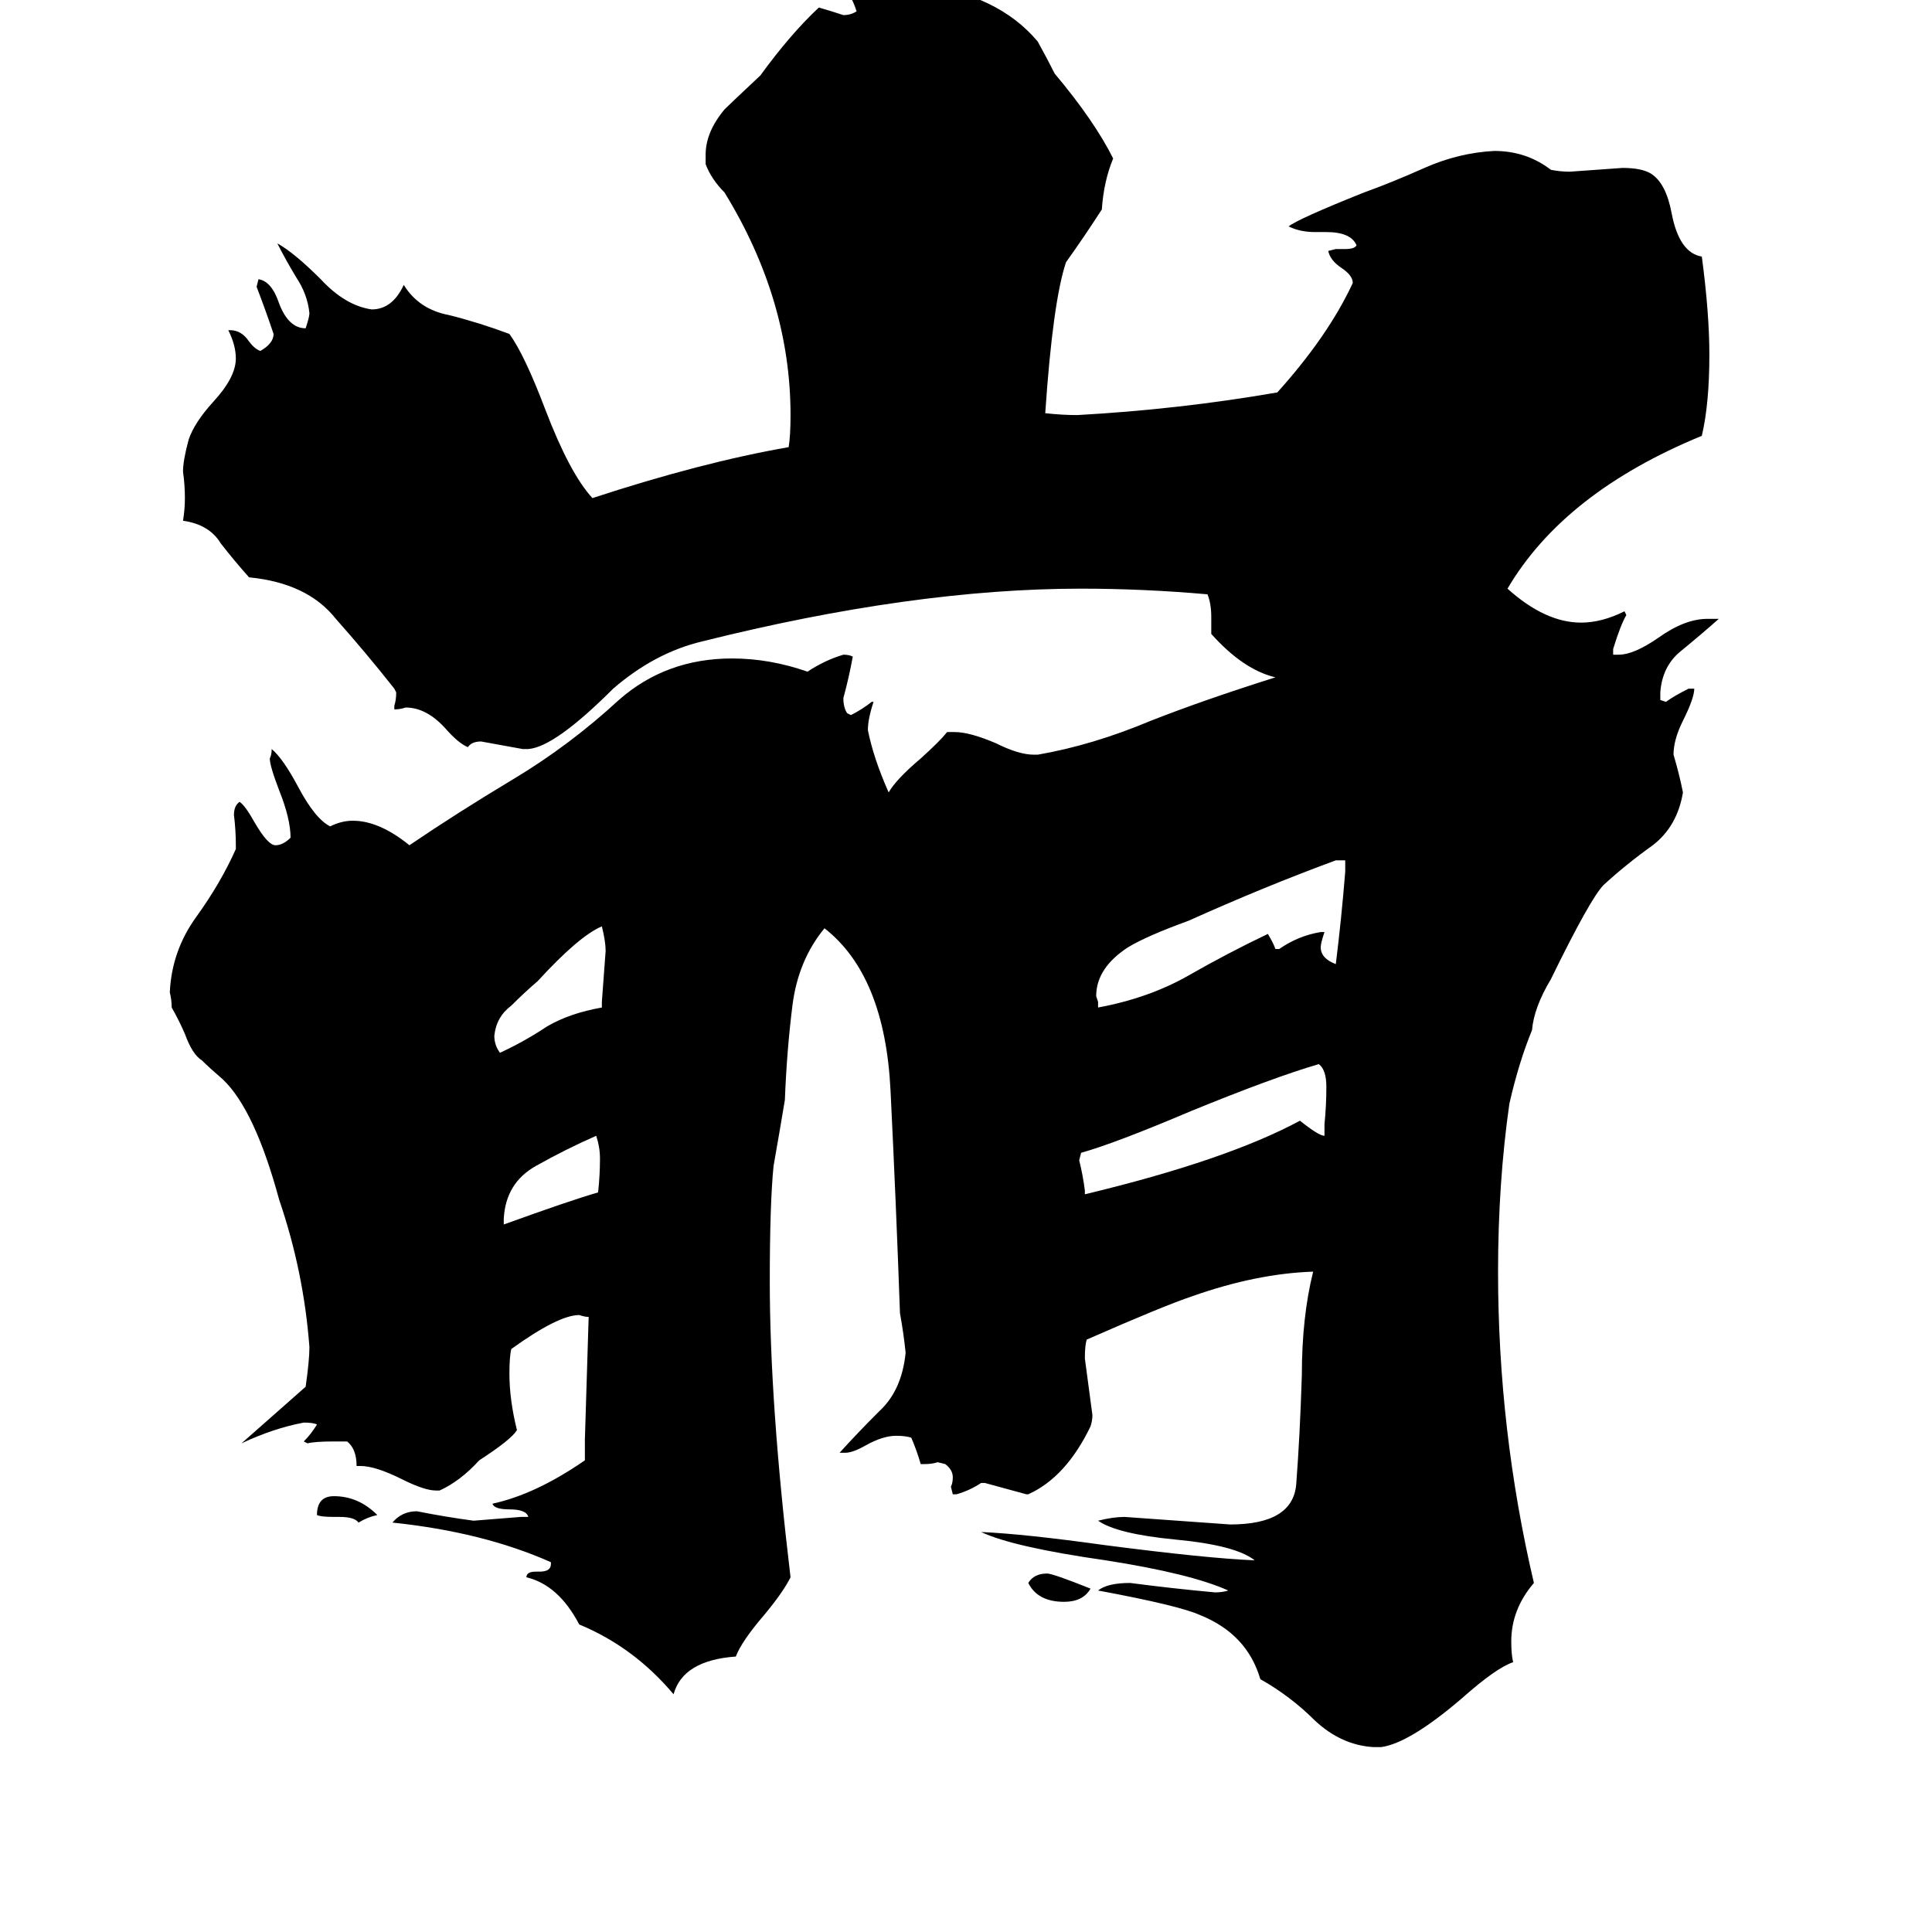 <svg xmlns="http://www.w3.org/2000/svg" viewBox="0 -800 1024 1024">
	<path fill="#000000" d="M180 4H177Q170 4 168 3Q168 -7 177 -7Q190 -7 200 3Q195 4 190 7Q188 4 180 4ZM578 42Q574 49 564 49Q550 49 545 39Q548 34 555 34Q558 34 578 42ZM267 -154V-151Q303 -164 317 -168Q318 -177 318 -186Q318 -192 316 -198Q300 -191 284 -182Q268 -173 267 -154ZM319 -266V-269Q320 -282 321 -296Q321 -301 319 -309Q307 -304 285 -280Q278 -274 271 -267Q263 -261 262 -251Q262 -246 265 -242Q278 -248 290 -256Q302 -263 319 -266ZM702 -198V-204Q703 -214 703 -224Q703 -233 699 -236Q675 -229 631 -211Q591 -194 573 -189L572 -185Q574 -177 575 -169V-167Q650 -185 689 -206Q699 -198 702 -198ZM700 -306H702Q700 -300 700 -298Q700 -292 708 -289Q711 -313 713 -338V-344H708Q670 -330 630 -312Q608 -304 598 -298Q581 -287 581 -272L582 -269V-266Q609 -271 630 -283Q651 -295 672 -305Q675 -300 676 -297H678Q688 -304 700 -306ZM732 126H728Q711 125 697 112Q684 99 668 90Q661 66 636 56Q625 51 582 43Q587 39 599 39Q622 42 644 44Q648 44 651 43Q631 34 586 27Q537 20 520 12Q543 13 586 19Q640 26 665 27Q655 19 623 16Q592 13 582 6Q590 4 596 4Q624 6 652 8Q685 8 687 -13Q689 -39 690 -71Q690 -102 696 -126Q666 -125 632 -113Q617 -108 576 -90Q575 -87 575 -80Q577 -65 579 -50Q579 -47 578 -44Q565 -17 545 -8H544Q533 -11 522 -14H520Q514 -10 507 -8H505L504 -12Q505 -14 505 -17Q505 -21 501 -24L497 -25Q494 -24 490 -24H488Q486 -31 483 -38Q480 -39 475 -39Q468 -39 459 -34Q452 -30 448 -30H445Q454 -40 466 -52Q478 -63 480 -83Q479 -93 477 -104Q475 -161 472 -222Q469 -283 437 -308Q423 -291 420 -267Q417 -243 416 -217Q413 -199 410 -182Q408 -162 408 -121Q408 -56 419 36Q415 44 405 56Q393 70 390 78Q362 80 357 98Q336 73 307 61Q296 40 279 36Q279 33 284 33H286Q292 33 292 29V28Q256 12 208 7Q213 1 221 1Q236 4 251 6Q264 5 276 4H280Q279 0 270 0Q262 0 261 -3Q284 -8 310 -26V-37Q311 -69 312 -102Q310 -102 307 -103Q296 -103 271 -85Q270 -81 270 -72Q270 -58 274 -42Q271 -37 254 -26Q244 -15 233 -10H231Q225 -10 213 -16Q199 -23 191 -23H189Q189 -32 184 -36H177Q167 -36 163 -35L161 -36Q165 -40 168 -45Q166 -46 161 -46Q145 -43 128 -35Q145 -50 162 -65Q164 -79 164 -86Q161 -126 148 -164Q135 -212 118 -228Q111 -234 107 -238Q102 -241 98 -252Q95 -259 91 -266Q91 -270 90 -274Q91 -296 104 -314Q117 -332 125 -350V-352Q125 -360 124 -368Q124 -373 127 -375Q130 -373 135 -364Q142 -352 146 -352Q150 -352 154 -356Q154 -366 148 -381Q143 -394 143 -398Q144 -400 144 -403Q150 -398 158 -383Q167 -366 175 -362Q181 -365 187 -365Q201 -365 217 -352Q242 -369 272 -387Q302 -405 328 -429Q353 -451 388 -451Q408 -451 428 -444Q437 -450 447 -453Q450 -453 452 -452Q450 -441 447 -430Q447 -425 449 -422L451 -421Q457 -424 462 -428H463Q460 -419 460 -413Q463 -398 471 -380Q475 -387 488 -398Q498 -407 502 -412H506Q514 -412 528 -406Q540 -400 548 -400H550Q579 -405 610 -418Q638 -429 676 -441Q659 -445 642 -464V-473Q642 -480 640 -485Q606 -488 573 -488Q484 -488 372 -460Q347 -454 325 -435Q294 -404 280 -403H277Q266 -405 255 -407Q250 -407 248 -404Q243 -406 236 -414Q226 -425 215 -425Q212 -424 209 -424V-426Q210 -429 210 -433L209 -435Q194 -454 178 -472Q163 -491 132 -494Q124 -503 117 -512Q111 -522 97 -524Q98 -530 98 -536Q98 -543 97 -550Q97 -556 100 -567Q103 -576 113 -587Q125 -600 125 -610Q125 -617 121 -625H122Q128 -625 132 -619Q135 -615 138 -614Q145 -618 145 -623Q141 -635 136 -648L137 -652Q144 -651 148 -639Q153 -626 162 -626Q164 -632 164 -634Q163 -644 157 -653Q151 -663 147 -671Q156 -666 170 -652Q183 -638 197 -636Q208 -636 214 -649Q222 -636 238 -633Q254 -629 270 -623Q278 -612 289 -583Q302 -549 314 -536Q372 -555 418 -563Q419 -569 419 -580Q419 -641 384 -698Q377 -705 374 -713V-718Q374 -730 384 -742Q387 -745 403 -760Q419 -782 434 -796Q441 -794 447 -792Q451 -792 454 -794Q449 -810 436 -814Q442 -817 449 -817Q466 -815 488 -808Q529 -803 550 -778Q555 -769 559 -761Q580 -736 590 -716Q585 -704 584 -689Q575 -675 565 -661Q558 -640 554 -581Q563 -580 571 -580Q625 -583 677 -592Q704 -622 717 -650Q717 -654 711 -658Q705 -662 704 -667L708 -668H713Q718 -668 719 -670Q716 -677 703 -677H697Q689 -677 683 -680Q688 -684 723 -698Q737 -703 755 -711Q773 -719 792 -720Q809 -720 822 -710Q827 -709 832 -709Q846 -710 860 -711Q870 -711 875 -708Q883 -703 886 -687Q890 -666 902 -664Q906 -634 906 -612Q906 -586 902 -569Q829 -539 799 -488Q819 -470 838 -470Q849 -470 861 -476L862 -474Q859 -469 855 -456V-453H858Q866 -453 879 -462Q893 -472 905 -472H911Q902 -464 891 -455Q881 -447 880 -433V-429L883 -428Q887 -431 895 -435H898Q898 -430 892 -418Q887 -408 887 -400Q890 -390 892 -380Q889 -362 876 -352Q862 -342 850 -331Q843 -324 822 -281Q813 -266 812 -254Q805 -237 800 -215Q794 -173 794 -126Q794 -42 813 39Q801 53 801 70Q801 77 802 81Q793 84 775 100Q747 124 732 126Z"/>
</svg>